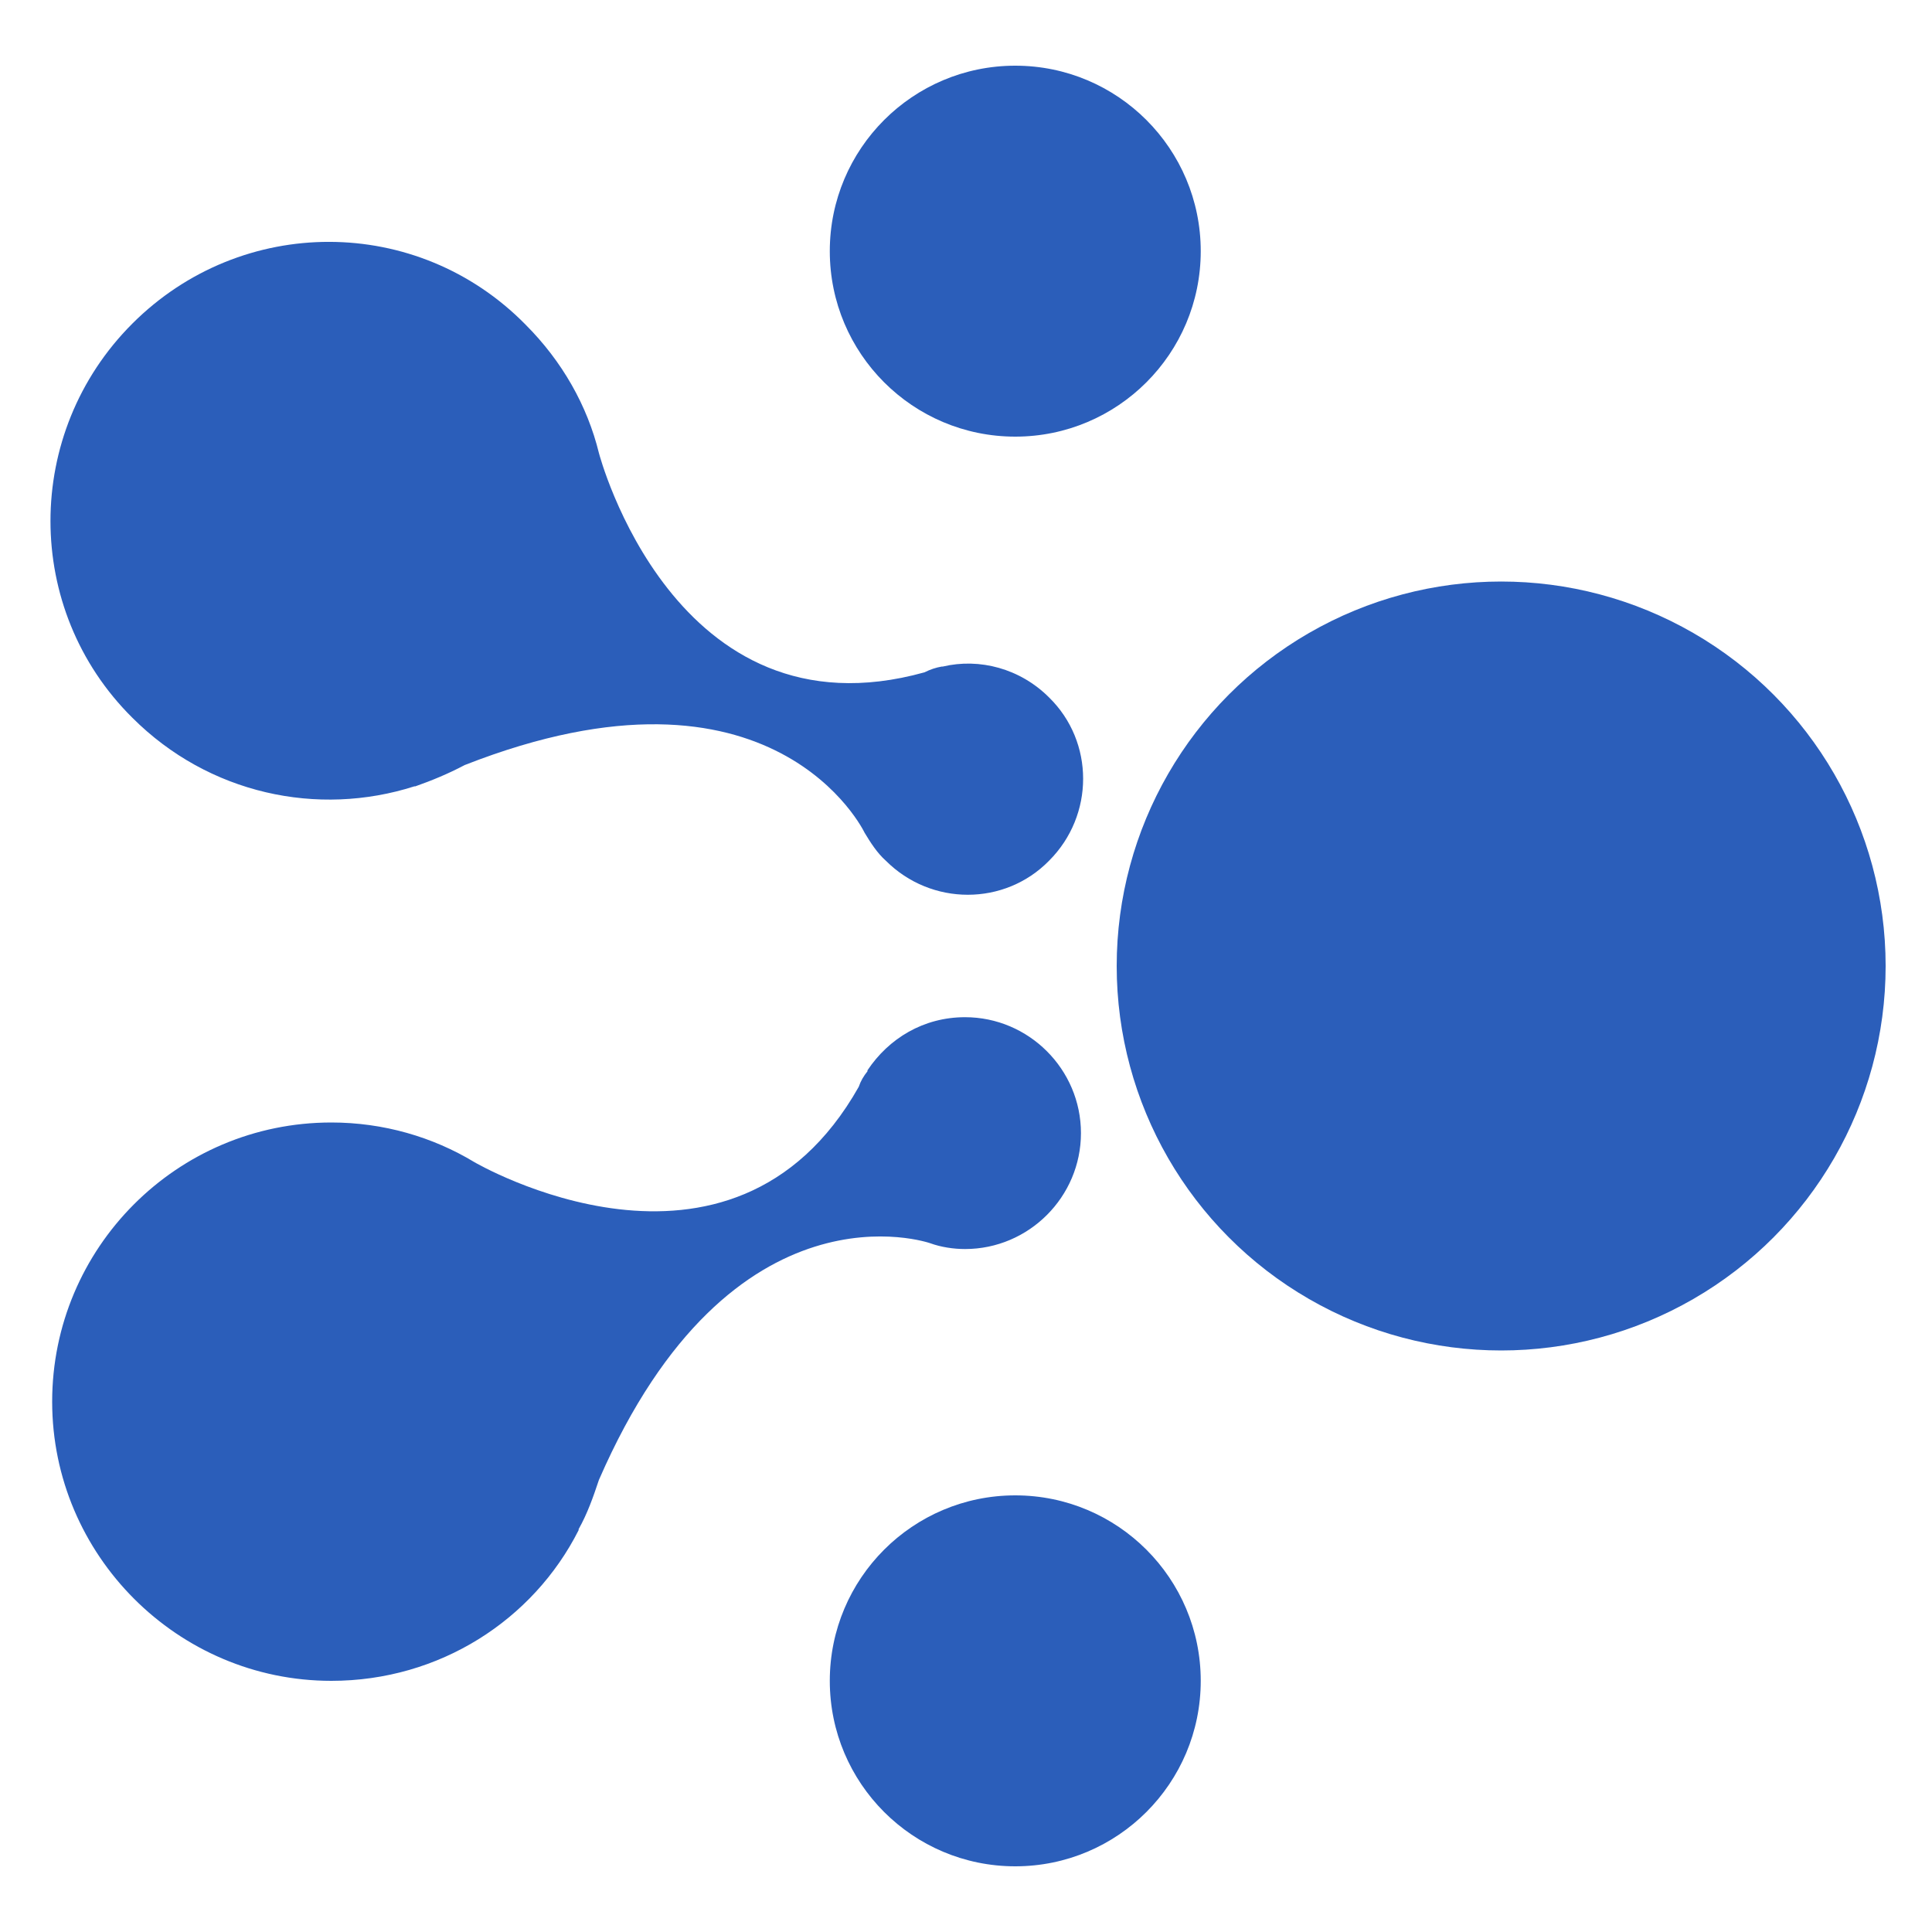 <?xml version="1.0" encoding="utf-8"?>
<!-- Generator: Adobe Illustrator 22.1.0, SVG Export Plug-In . SVG Version: 6.00 Build 0)  -->
<svg version="1.0" id="Layer_1" xmlns="http://www.w3.org/2000/svg" xmlns:xlink="http://www.w3.org/1999/xlink" x="0px" y="0px"
	 viewBox="0 0 200 200" style="enable-background:new 0 0 200 200;" xml:space="preserve">
<style type="text/css">
	.st0{fill:#2B5EBA;}
</style>
<circle class="st0" cx="155.4" cy="100" r="39.8"/>
<circle class="st0" cx="105.1" cy="26" r="19.2"/>
<circle class="st0" cx="105.1" cy="174" r="19.2"/>
<path class="st0" d="M96.3,128.7c1.1,0.4,2.4,0.6,3.6,0.6c6.6,0,12-5.4,12-12s-5.4-12-12-12c-4.3,0-7.9,2.2-10.1,5.5v0.1
	c-0.4,0.5-0.7,1-0.9,1.6c-13.2,23.4-39.8,7.8-39.8,7.8c-4.3-2.6-9.4-4.1-14.8-4.1c-16,0-28.9,13-28.9,28.9s13,28.9,28.9,28.9
	c11.2,0,20.9-6.3,25.6-15.6v-0.1c0.9-1.6,1.5-3.3,2.1-5.1C75.8,121.5,96.3,128.7,96.3,128.7L96.3,128.7z M89.5,86.2
	c0.6,1,1.3,2.1,2.2,2.9c4.7,4.7,12.3,4.7,16.9,0c4.7-4.7,4.7-12.3,0-16.9c-3-3-7.2-4.1-11-3.2h-0.1c-0.6,0.1-1.2,0.3-1.8,0.6
	c-25.9,7.2-33.7-22.7-33.7-22.7c-1.2-4.9-3.8-9.5-7.6-13.3C43.2,22.2,25,22.2,13.7,33.5s-11.3,29.6,0,40.8
	c7.9,7.9,19.2,10.3,29.2,7.1H43c1.7-0.6,3.4-1.3,5.1-2.2C80.2,66.6,89.5,86.2,89.5,86.2z"/>
</svg>
